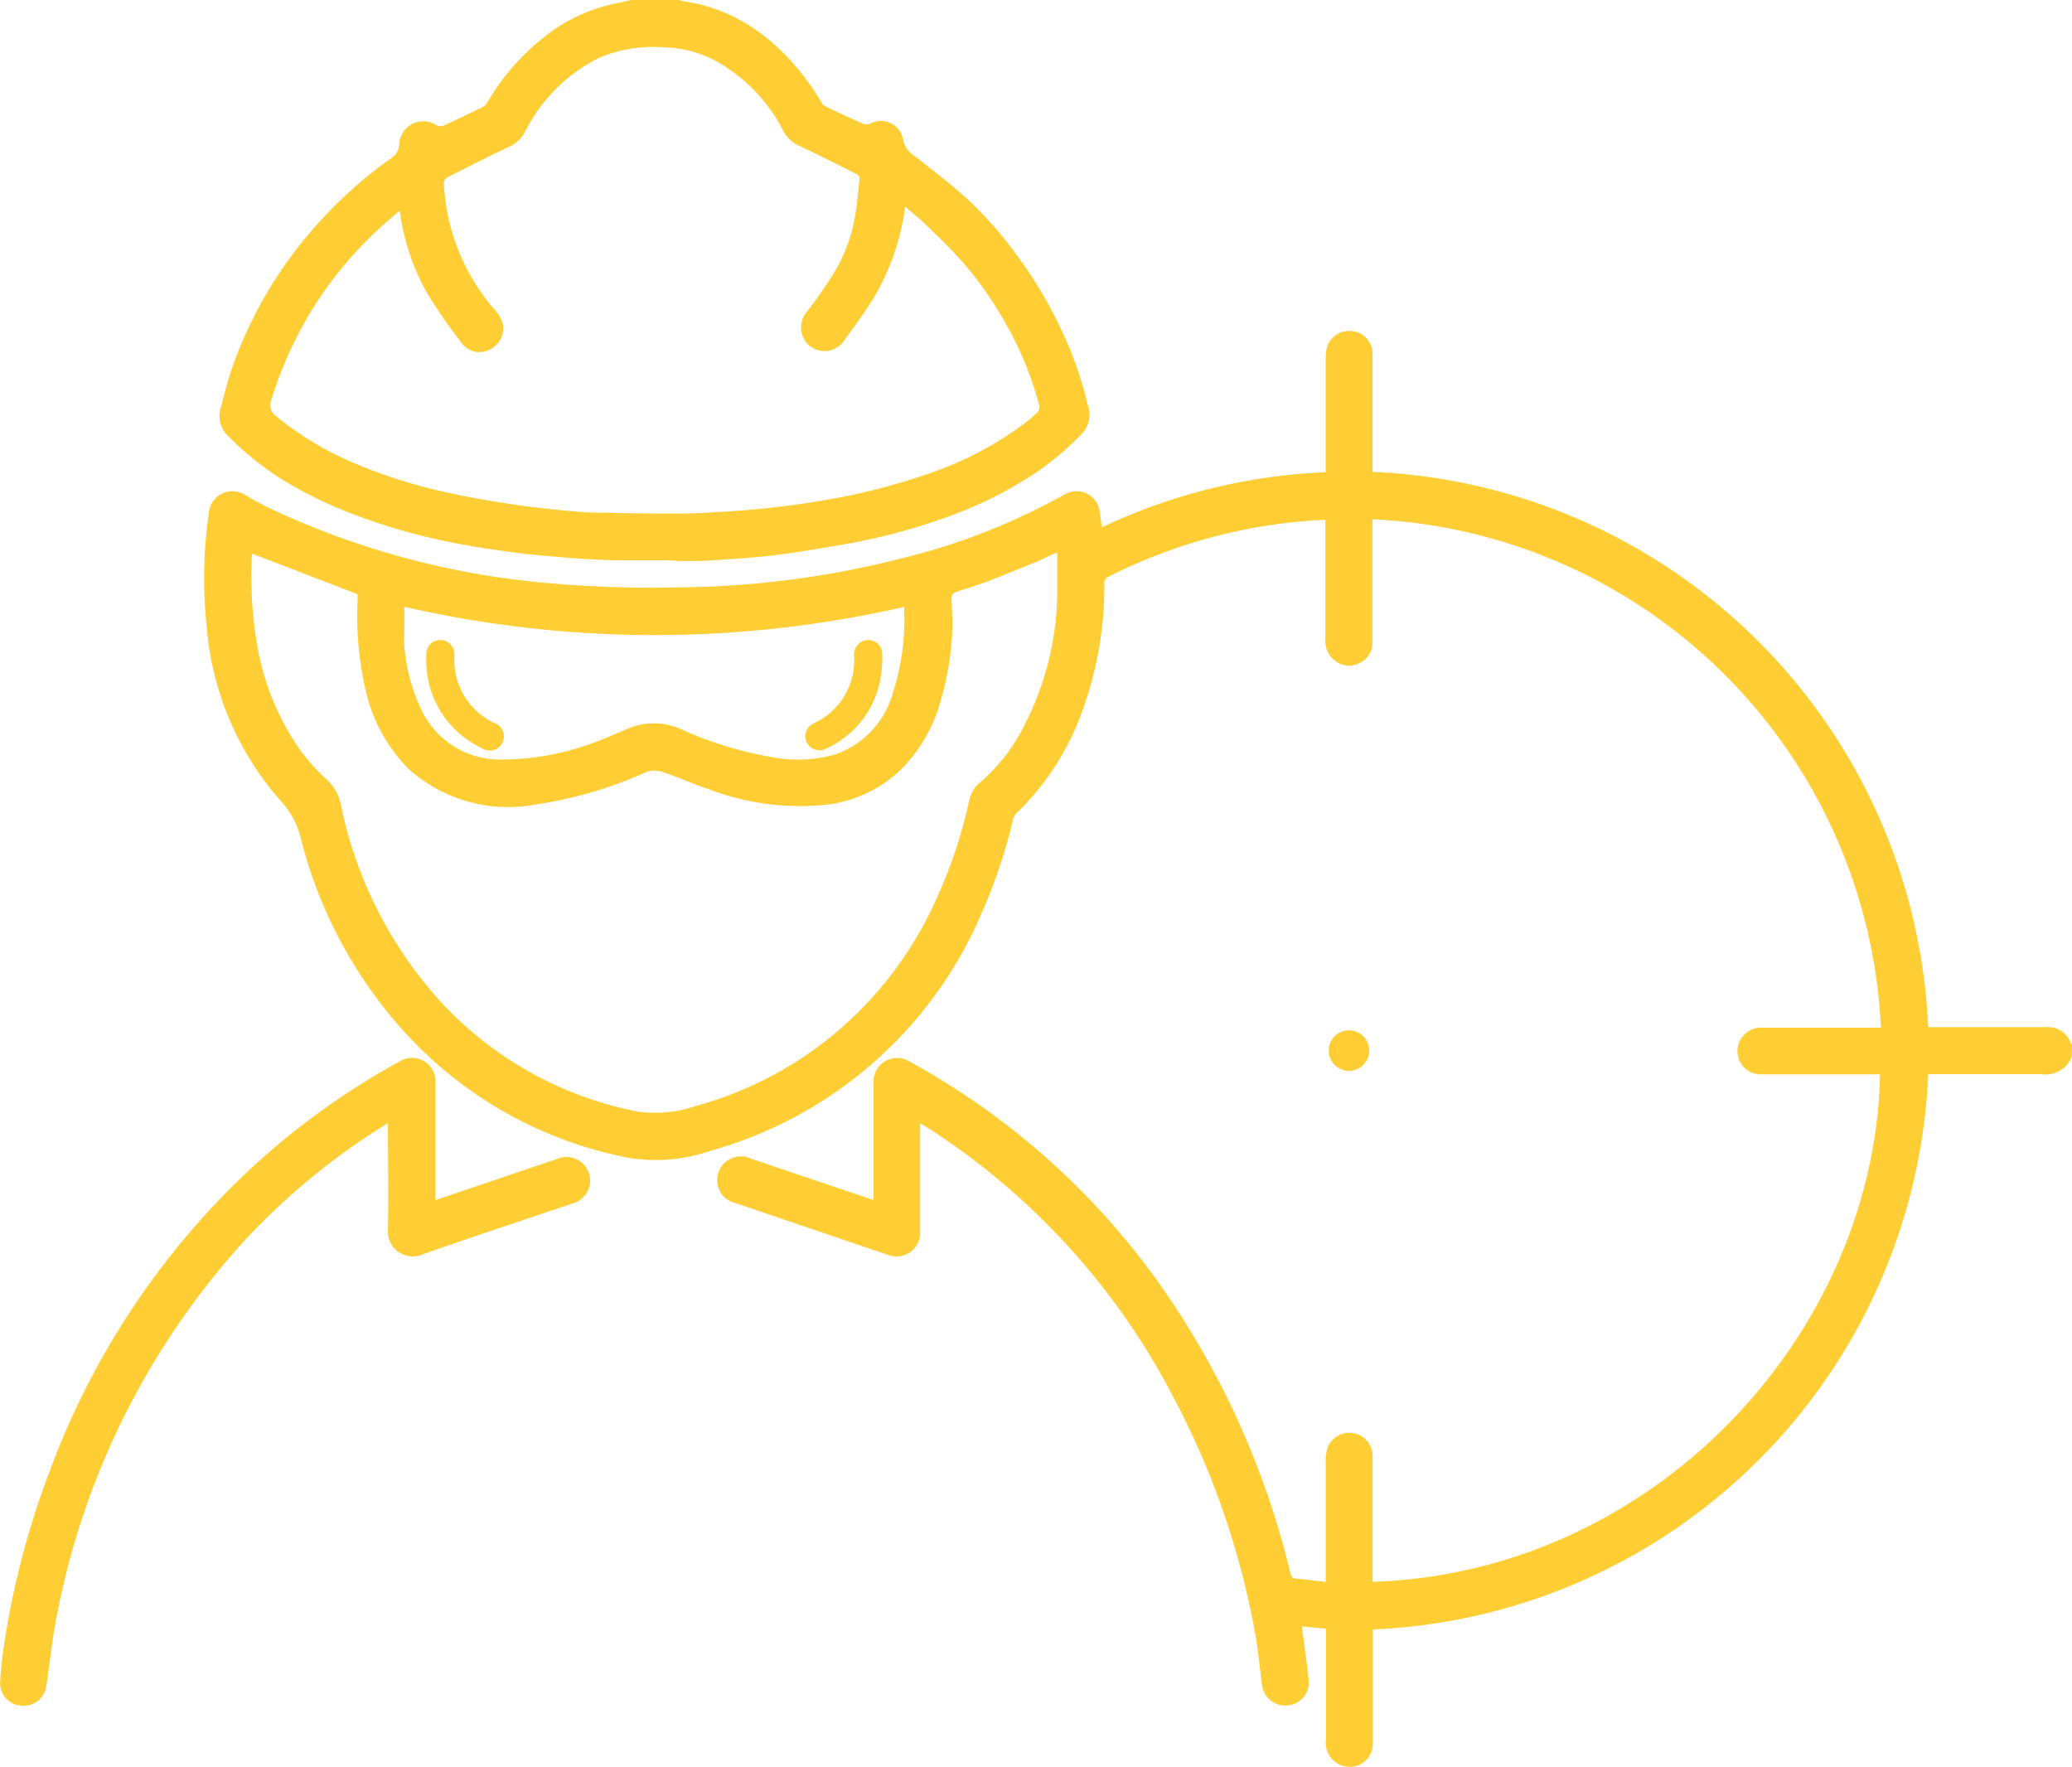 <svg xmlns="http://www.w3.org/2000/svg" id="iconprecision" width="101.528" height="86.579" viewBox="0 0 101.528 86.579">
    <defs>
        <style>
            .cls-1{fill:#fece34}
        </style>
    </defs>
    <path id="Path_50" d="M107.883 141.756a.179.179 0 0 1-.055-.05 1.171 1.171 0 0 0-1.221-.789h-5.772a28.465 28.465 0 0 0-27.223-27.208v-5.757a1.117 1.117 0 0 0-.933-1.132 1.142 1.142 0 0 0-1.3.774 1.985 1.985 0 0 0-.065.541v5.589a28.34 28.34 0 0 0-10.969 2.7c-.035-.268-.065-.5-.1-.735a1.147 1.147 0 0 0-1.712-.883 31.8 31.8 0 0 1-8.1 3.162 45.189 45.189 0 0 1-10.661 1.395 57.849 57.849 0 0 1-6.224-.179 40.028 40.028 0 0 1-14.1-3.752c-.372-.184-.73-.392-1.087-.6a1.161 1.161 0 0 0-1.772.878 22.618 22.618 0 0 0-.109 5.554 14.694 14.694 0 0 0 3.638 8.576 3.971 3.971 0 0 1 .958 1.757 22.245 22.245 0 0 0 4.909 9.346 19.942 19.942 0 0 0 11.187 6.378 8.219 8.219 0 0 0 4-.347 20.4 20.4 0 0 0 13.326-11.743 25.694 25.694 0 0 0 1.489-4.467.72.72 0 0 1 .154-.308 13.143 13.143 0 0 0 3.335-5.281 17.917 17.917 0 0 0 .993-5.981.313.313 0 0 1 .189-.342 26.047 26.047 0 0 1 10.457-2.789h.185v5.822a1.206 1.206 0 0 0 .462 1.067 1.092 1.092 0 0 0 1.221.114 1.077 1.077 0 0 0 .62-1.022v-6.015a26.16 26.16 0 0 1 24.915 24.91h-5.767a1.166 1.166 0 0 0-1.261 1.107 1.137 1.137 0 0 0 1.186 1.181h5.8c-.258 12.8-11.137 24.429-24.861 24.866v-6.179a1.144 1.144 0 0 0-2.238-.313 1.986 1.986 0 0 0-.06.546v5.953c-.5-.055-.948-.124-1.419-.159-.218 0-.278-.114-.323-.308a41.224 41.224 0 0 0-6.338-14.046 36.514 36.514 0 0 0-12.319-10.989 1.156 1.156 0 0 0-1.762 1.042v5.747l-1.985-.67-4.01-1.355a1.161 1.161 0 1 0-.735 2.184l6.948 2.362.521.174a1.151 1.151 0 0 0 1.544-1.137v-5.33c.333.213.64.4.938.6a34.638 34.638 0 0 1 11.51 12.9 39.706 39.706 0 0 1 3.976 11.544c.144.819.218 1.653.328 2.482a1.147 1.147 0 0 0 1.36.993 1.112 1.112 0 0 0 .928-1.191c-.079-.829-.2-1.658-.308-2.482a.5.5 0 0 0-.025-.179l1.181.109v5.469a1.161 1.161 0 0 0 .933 1.276 1.127 1.127 0 0 0 1.365-1.1v-5.608a28.446 28.446 0 0 0 27.213-27.208h5.549a1.365 1.365 0 0 0 1.489-.869zm-49.726-24.112v2.156a14.443 14.443 0 0 1-1.985 7.008 8.755 8.755 0 0 1-1.757 2.085 1.559 1.559 0 0 0-.561.874 23.774 23.774 0 0 1-1.553 4.73 18.532 18.532 0 0 1-3.41 5.187 18.041 18.041 0 0 1-8.437 5.092 6.06 6.06 0 0 1-2.869.273 17.739 17.739 0 0 1-9.574-5.311 20.4 20.4 0 0 1-4.924-9.584 2.338 2.338 0 0 0-.645-1.3 10.1 10.1 0 0 1-1.36-1.489 12.7 12.7 0 0 1-2.144-5.271 20.081 20.081 0 0 1-.248-4.154 1.533 1.533 0 0 1 .03-.223l5.157 1.985v.357a15.942 15.942 0 0 0 .392 4.338 7.891 7.891 0 0 0 2.129 3.886A7.317 7.317 0 0 0 32.641 130a20.638 20.638 0 0 0 5.42-1.6 1.216 1.216 0 0 1 .794.025c.774.258 1.519.6 2.293.854a12.408 12.408 0 0 0 5.867.715 6.323 6.323 0 0 0 3.524-1.737 7.589 7.589 0 0 0 1.772-2.889 14.349 14.349 0 0 0 .715-4.189c0-.437-.04-.878-.045-1.315a.308.308 0 0 1 .139-.238c.5-.179.993-.323 1.489-.5.878-.338 1.747-.695 2.621-1.047.27-.132.565-.261.927-.435zm-31.968 2.68a54.953 54.953 0 0 0 24.469 0 .288.288 0 0 1 0 .079 11.7 11.7 0 0 1-.561 4.159 4.429 4.429 0 0 1-2.789 2.978 6.546 6.546 0 0 1-2.978.169 18.057 18.057 0 0 1-4.616-1.4 3.261 3.261 0 0 0-2.64 0c-.4.169-.789.342-1.2.5a13.048 13.048 0 0 1-4.874.993 4.258 4.258 0 0 1-3.971-2.387 8.785 8.785 0 0 1-.878-3.474c.015-.536.015-1.077.015-1.608z" class="cls-1" transform="translate(-6.355 -90.585)"/>
    <path id="Path_51" d="M133.532 74.13c-.407.094-.814.179-1.221.278a8.115 8.115 0 0 0-2.978 1.489 11.2 11.2 0 0 0-2.864 3.281.61.61 0 0 1-.238.208c-.62.3-1.241.606-1.871.893a.447.447 0 0 1-.347 0 1.181 1.181 0 0 0-1.846.933.839.839 0 0 1-.4.675 21.342 21.342 0 0 0-3.911 3.569 20.592 20.592 0 0 0-3.941 6.889c-.194.586-.333 1.191-.5 1.787a1.345 1.345 0 0 0 .4 1.395 15.033 15.033 0 0 0 2.482 2.015 20.389 20.389 0 0 0 3.708 1.821 29.779 29.779 0 0 0 4.313 1.261c1.127.243 2.263.412 3.4.566.953.134 1.911.2 2.869.283.7.055 1.4.089 2.1.109h2.482c.308 0 .62.045.928.04.566 0 1.132 0 1.7-.055.913-.06 1.831-.114 2.74-.228 1.077-.129 2.144-.318 3.216-.5a29.66 29.66 0 0 0 4.963-1.271 19.957 19.957 0 0 0 4.546-2.209 13.966 13.966 0 0 0 2.4-2.025 1.345 1.345 0 0 0 .249-1.334 18.031 18.031 0 0 0-1.231-3.559 20.934 20.934 0 0 0-2.283-3.851 18.648 18.648 0 0 0-2.437-2.75c-.824-.74-1.707-1.41-2.576-2.094a1.151 1.151 0 0 1-.526-.769 1.105 1.105 0 0 0-1.623-.784.467.467 0 0 1-.347 0c-.635-.278-1.261-.581-1.891-.878a.347.347 0 0 1-.119-.134 12.22 12.22 0 0 0-1.985-2.551 9.39 9.39 0 0 0-2.433-1.73 8.343 8.343 0 0 0-2.412-.715.724.724 0 0 1-.164-.06zm13.425 10.13c.382.328.744.61 1.072.933.635.625 1.29 1.241 1.866 1.921a17.738 17.738 0 0 1 1.985 2.864 16.647 16.647 0 0 1 1.648 4.015.4.4 0 0 1-.079.328 6.59 6.59 0 0 1-.725.615 16.82 16.82 0 0 1-4.705 2.432 31.162 31.162 0 0 1-5.1 1.285 42.873 42.873 0 0 1-4.566.531c-.759.05-1.489.1-2.273.109-1.216 0-2.437 0-3.658-.04a14.359 14.359 0 0 1-1.727-.069c-.993-.089-1.985-.194-2.948-.338-1.062-.159-2.124-.337-3.171-.571a25.283 25.283 0 0 1-4.7-1.489 15.332 15.332 0 0 1-3.737-2.263.65.65 0 0 1-.233-.814 18.86 18.86 0 0 1 5.2-8.308c.337-.313.695-.61 1.072-.943l.045.194a10.954 10.954 0 0 0 1.35 3.906 26.948 26.948 0 0 0 1.683 2.417 1.072 1.072 0 0 0 1.325.293 1.156 1.156 0 0 0 .675-1.186 1.628 1.628 0 0 0-.5-.874 10.214 10.214 0 0 1-2.4-6.04.333.333 0 0 1 .208-.367c.993-.5 1.96-.993 2.953-1.464a1.668 1.668 0 0 0 .824-.764 8.09 8.09 0 0 1 3.6-3.6 6.631 6.631 0 0 1 3.067-.526 5.728 5.728 0 0 1 2.541.6 8.164 8.164 0 0 1 3.425 3.474 1.563 1.563 0 0 0 .73.725c.968.452 1.926.938 2.884 1.419a.283.283 0 0 1 .134.223c-.074.69-.129 1.39-.263 2.07a7.817 7.817 0 0 1-1.052 2.64 20.808 20.808 0 0 1-1.271 1.812 1.181 1.181 0 0 0 .169 1.687 1.156 1.156 0 0 0 1.573-.159c.541-.744 1.1-1.489 1.573-2.273a11.654 11.654 0 0 0 1.506-4.405z" class="cls-1" transform="translate(-102.605 -74.13)"/>
    <path id="Path_52" d="M181.611 181.763c0 1.762.03 3.474 0 5.2a1.221 1.221 0 0 0 1.717 1.231c2.457-.864 4.928-1.678 7.4-2.511a1.156 1.156 0 1 0-.73-2.194l-5.762 1.951-.3.1v-5.74a1.147 1.147 0 0 0-1.747-1.057 36.466 36.466 0 0 0-7.619 5.554 38.534 38.534 0 0 0-9.519 14.483 41.14 41.14 0 0 0-2.263 8.636 17.316 17.316 0 0 0-.179 1.752 1.1 1.1 0 0 0 .993 1.142 1.122 1.122 0 0 0 1.266-.958c.184-1.191.3-2.392.541-3.569a37.876 37.876 0 0 1 9.222-18.309 33.516 33.516 0 0 1 6.8-5.594z" class="cls-1" transform="translate(-162.601 -126.736)"/>
    <path id="Path_53" d="M87.725 176.843a.993.993 0 1 0-.993.993.993.993 0 0 0 .993-.993z" class="cls-1" transform="translate(-20.632 -125.364)"/>
    <path id="Path_54" d="M136.2 138.272a3.39 3.39 0 0 1-1.881 3.077 1.235 1.235 0 0 0-.342.223.69.69 0 0 0 .8 1.087 4.641 4.641 0 0 0 2.735-3.618 5.629 5.629 0 0 0 .06-1.042.67.67 0 0 0-.71-.68.7.7 0 0 0-.67.735c.008.099.008.146.008.218z" class="cls-1" transform="translate(-94.343 -105.956)"/>
    <path id="Path_55" d="M171.178 138.312a4.73 4.73 0 0 0 2.715 4.3.695.695 0 1 0 .615-1.231 3.41 3.41 0 0 1-1.951-3.286.7.7 0 0 0-.67-.779.69.69 0 0 0-.71.715c-.004.123.001.192.001.281z" class="cls-1" transform="translate(-150.292 -105.957)"/>
</svg>
